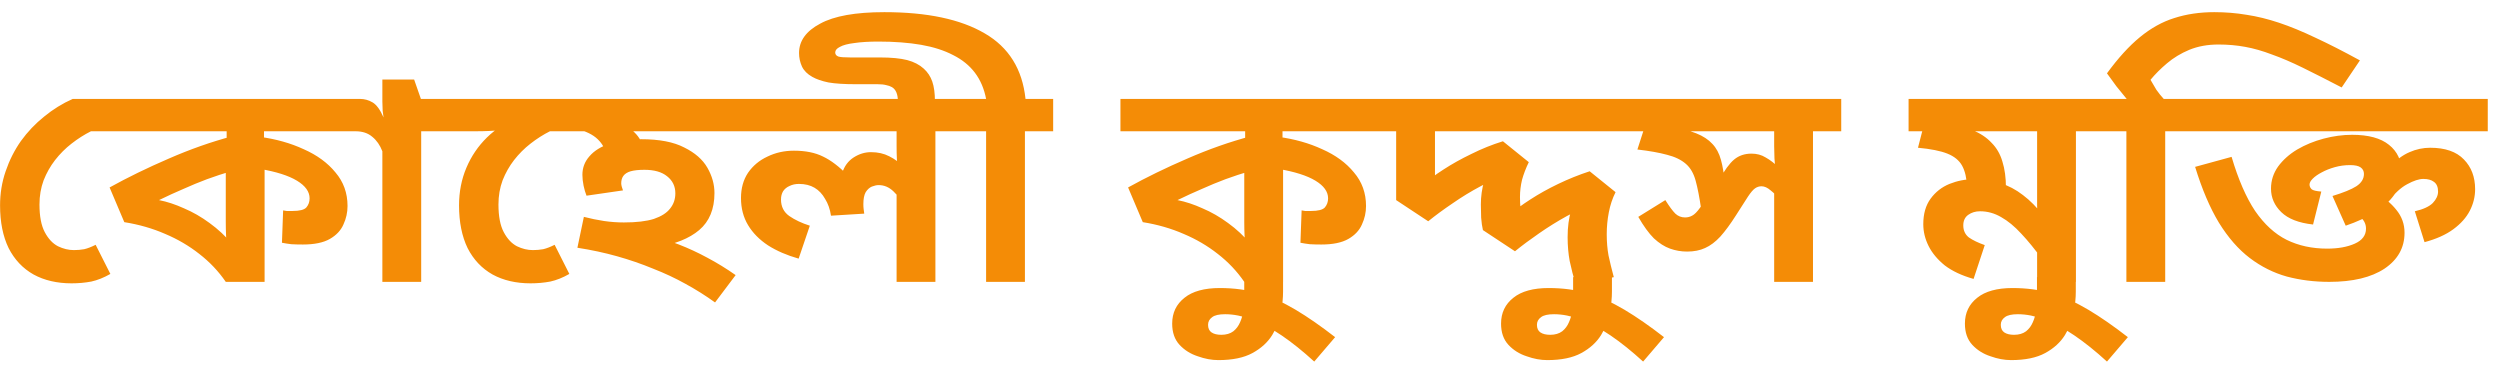 <svg width="204" height="30" viewBox="0 0 204 30" fill="none" xmlns="http://www.w3.org/2000/svg">
<path d="M8.789 8.072V10.712H7.421C6.877 10.984 6.349 11.32 5.837 11.72C5.341 12.104 4.893 12.552 4.493 13.064C4.109 13.56 3.797 14.112 3.557 14.72C3.333 15.328 3.221 15.984 3.221 16.688C3.221 17.648 3.365 18.4 3.653 18.944C3.941 19.488 4.301 19.872 4.733 20.096C5.165 20.304 5.597 20.408 6.029 20.408C6.317 20.408 6.597 20.384 6.869 20.336C7.141 20.272 7.453 20.152 7.805 19.976L9.005 22.352C8.477 22.656 7.957 22.864 7.445 22.976C6.933 23.072 6.397 23.12 5.837 23.12C4.653 23.12 3.621 22.88 2.741 22.4C1.861 21.904 1.181 21.184 0.701 20.24C0.237 19.28 0.005 18.12 0.005 16.76C0.005 15.784 0.157 14.856 0.461 13.976C0.765 13.08 1.181 12.256 1.709 11.504C2.253 10.752 2.885 10.088 3.605 9.512C4.325 8.92 5.101 8.44 5.933 8.072H8.789ZM29.367 8.072V10.712H21.543V12.152L21.591 13.136V23H18.423C17.831 22.136 17.111 21.376 16.263 20.72C15.431 20.064 14.503 19.52 13.479 19.088C12.455 18.64 11.343 18.32 10.143 18.128L8.943 15.296C10.415 14.48 12.023 13.696 13.767 12.944C15.527 12.176 17.255 11.568 18.951 11.12L18.495 11.816V10.712H8.319V8.072H29.367ZM18.423 13.424L18.927 13.952C18.223 14.16 17.543 14.384 16.887 14.624C16.247 14.864 15.607 15.128 14.967 15.416C14.327 15.688 13.663 15.992 12.975 16.328C13.631 16.456 14.311 16.68 15.015 17C15.735 17.304 16.431 17.704 17.103 18.2C17.791 18.696 18.407 19.272 18.951 19.928L18.519 20.192C18.503 19.904 18.479 19.584 18.447 19.232C18.431 18.88 18.423 18.504 18.423 18.104V13.424ZM28.359 16.808C28.359 17.336 28.247 17.84 28.023 18.32C27.815 18.8 27.447 19.192 26.919 19.496C26.391 19.8 25.655 19.952 24.711 19.952C24.375 19.952 24.063 19.944 23.775 19.928C23.503 19.896 23.247 19.856 23.007 19.808L23.103 17.168C23.183 17.184 23.279 17.2 23.391 17.216C23.519 17.216 23.679 17.216 23.871 17.216C24.447 17.216 24.823 17.12 24.999 16.928C25.175 16.72 25.263 16.472 25.263 16.184C25.263 15.64 24.919 15.16 24.231 14.744C23.543 14.328 22.535 14.008 21.207 13.784V11.168C22.519 11.344 23.711 11.68 24.783 12.176C25.871 12.656 26.735 13.288 27.375 14.072C28.031 14.84 28.359 15.752 28.359 16.808ZM36.673 8.072V10.712H34.369V23H31.201V12.344C31.009 11.848 30.737 11.456 30.385 11.168C30.033 10.864 29.577 10.712 29.017 10.712H28.897V8.072H29.377C29.745 8.072 30.089 8.168 30.409 8.36C30.729 8.552 31.025 8.96 31.297 9.584C31.281 9.504 31.257 9.32 31.225 9.032C31.209 8.744 31.201 8.496 31.201 8.288V6.488H33.793L34.345 8.072H36.673ZM46.242 8.072V10.712H44.874C44.33 10.984 43.802 11.32 43.29 11.72C42.794 12.104 42.346 12.552 41.946 13.064C41.562 13.56 41.25 14.112 41.01 14.72C40.786 15.328 40.674 15.984 40.674 16.688C40.674 17.648 40.818 18.4 41.106 18.944C41.394 19.488 41.754 19.872 42.186 20.096C42.618 20.304 43.05 20.408 43.482 20.408C43.77 20.408 44.05 20.384 44.322 20.336C44.594 20.272 44.906 20.152 45.258 19.976L46.458 22.352C45.93 22.656 45.41 22.864 44.898 22.976C44.386 23.072 43.85 23.12 43.29 23.12C42.106 23.12 41.074 22.88 40.194 22.4C39.314 21.904 38.634 21.184 38.154 20.24C37.69 19.28 37.458 18.12 37.458 16.76C37.458 15.656 37.658 14.632 38.058 13.688C38.458 12.744 39.018 11.92 39.738 11.216C40.474 10.496 41.338 9.952 42.33 9.584L40.794 10.616C40.538 10.648 40.242 10.672 39.906 10.688C39.586 10.704 39.17 10.712 38.658 10.712H36.186V8.072H46.242ZM52.324 11.36C53.796 11.36 54.964 11.584 55.828 12.032C56.708 12.464 57.34 13.016 57.724 13.688C58.108 14.36 58.3 15.048 58.3 15.752C58.3 17.064 57.884 18.072 57.052 18.776C56.236 19.464 55.076 19.928 53.572 20.168L53.02 19.184C53.82 19.392 54.612 19.648 55.396 19.952C56.18 20.256 56.956 20.616 57.724 21.032C58.508 21.448 59.276 21.92 60.028 22.448L58.348 24.68C57.596 24.136 56.796 23.632 55.948 23.168C55.116 22.704 54.228 22.288 53.284 21.92C52.356 21.536 51.38 21.2 50.356 20.912C49.332 20.624 48.252 20.392 47.116 20.216L47.644 17.696C48.204 17.84 48.748 17.952 49.276 18.032C49.82 18.112 50.364 18.152 50.908 18.152C51.932 18.152 52.748 18.056 53.356 17.864C53.964 17.656 54.404 17.376 54.676 17.024C54.964 16.672 55.108 16.256 55.108 15.776C55.108 15.2 54.884 14.736 54.436 14.384C54.004 14.032 53.388 13.856 52.588 13.856C52.124 13.856 51.748 13.896 51.46 13.976C51.188 14.056 50.988 14.184 50.86 14.36C50.748 14.52 50.692 14.72 50.692 14.96C50.692 15.04 50.708 15.136 50.74 15.248C50.772 15.36 50.804 15.456 50.836 15.536L47.86 15.968C47.764 15.728 47.684 15.456 47.62 15.152C47.556 14.832 47.524 14.536 47.524 14.264C47.524 13.688 47.716 13.184 48.1 12.752C48.484 12.304 49.036 11.96 49.756 11.72C50.476 11.48 51.332 11.36 52.324 11.36ZM49.492 12.728C49.412 12.2 49.172 11.744 48.772 11.36C48.372 10.976 47.796 10.696 47.044 10.52L48.868 9.464L49.972 9.728C50.868 10.096 51.516 10.504 51.916 10.952C52.316 11.4 52.548 11.968 52.612 12.656L49.492 12.728ZM60.004 8.072V10.712H45.772V8.072H60.004ZM78.633 8.072V10.712H76.329V23H73.162V15.44L73.809 16.808C73.553 16.344 73.249 15.944 72.897 15.608C72.546 15.272 72.145 15.104 71.698 15.104C71.537 15.104 71.353 15.144 71.145 15.224C70.954 15.304 70.785 15.456 70.641 15.68C70.513 15.904 70.45 16.232 70.45 16.664C70.45 16.808 70.457 16.944 70.474 17.072C70.49 17.184 70.505 17.304 70.522 17.432L67.809 17.6C67.73 17.072 67.57 16.616 67.329 16.232C67.106 15.832 66.817 15.528 66.466 15.32C66.114 15.112 65.689 15.008 65.194 15.008C64.906 15.008 64.65 15.064 64.425 15.176C64.201 15.272 64.025 15.416 63.898 15.608C63.785 15.8 63.73 16.024 63.73 16.28C63.73 16.856 63.953 17.304 64.401 17.624C64.865 17.944 65.425 18.208 66.082 18.416L65.169 21.104C64.21 20.832 63.377 20.472 62.673 20.024C61.969 19.56 61.425 19.008 61.041 18.368C60.657 17.728 60.465 16.992 60.465 16.16C60.465 15.36 60.657 14.672 61.041 14.096C61.441 13.52 61.969 13.08 62.626 12.776C63.282 12.456 64.001 12.296 64.785 12.296C65.73 12.296 66.522 12.456 67.162 12.776C67.802 13.08 68.466 13.584 69.153 14.288L68.722 14.12C68.897 13.56 69.21 13.136 69.657 12.848C70.106 12.56 70.578 12.416 71.073 12.416C71.633 12.416 72.129 12.528 72.561 12.752C73.01 12.976 73.425 13.28 73.809 13.664L73.281 14.048C73.249 13.696 73.218 13.344 73.186 12.992C73.169 12.64 73.162 12.288 73.162 11.936V10.712H59.529V8.072H78.633ZM85.938 10.712H83.634V23H80.466V10.712H78.162V8.072H80.466C80.306 7.24 80.002 6.528 79.554 5.936C79.106 5.344 78.514 4.864 77.778 4.496C77.042 4.112 76.17 3.832 75.162 3.656C74.138 3.48 72.978 3.392 71.682 3.392C70.898 3.392 70.242 3.432 69.714 3.512C69.186 3.576 68.794 3.68 68.538 3.824C68.282 3.952 68.154 4.104 68.154 4.28C68.154 4.44 68.242 4.552 68.418 4.616C68.578 4.664 68.898 4.688 69.378 4.688H71.802C72.73 4.688 73.474 4.76 74.034 4.904C74.578 5.048 75.026 5.28 75.378 5.6C75.698 5.888 75.93 6.24 76.074 6.656C76.218 7.072 76.29 7.6 76.29 8.24H73.266C73.266 7.968 73.226 7.736 73.146 7.544C73.066 7.352 72.946 7.208 72.786 7.112C72.642 7.032 72.482 6.976 72.306 6.944C72.13 6.896 71.898 6.872 71.61 6.872H69.858C68.898 6.872 68.146 6.824 67.602 6.728C67.058 6.616 66.618 6.464 66.282 6.272C65.882 6.048 65.602 5.768 65.442 5.432C65.282 5.08 65.202 4.712 65.202 4.328C65.202 3.336 65.778 2.536 66.93 1.928C68.066 1.304 69.81 0.992 72.162 0.992C75.65 0.992 78.378 1.568 80.346 2.72C82.314 3.856 83.426 5.64 83.682 8.072H85.938V10.712ZM112.476 8.072V10.712H104.652V12.152L104.7 13.136V23H101.532C100.94 22.136 100.22 21.376 99.372 20.72C98.54 20.064 97.612 19.52 96.588 19.088C95.564 18.64 94.452 18.32 93.252 18.128L92.052 15.296C93.524 14.48 95.132 13.696 96.876 12.944C98.636 12.176 100.364 11.568 102.06 11.12L101.604 11.816V10.712H91.428V8.072H112.476ZM101.532 13.424L102.036 13.952C101.332 14.16 100.652 14.384 99.996 14.624C99.356 14.864 98.716 15.128 98.076 15.416C97.436 15.688 96.772 15.992 96.084 16.328C96.74 16.456 97.42 16.68 98.124 17C98.844 17.304 99.54 17.704 100.212 18.2C100.9 18.696 101.516 19.272 102.06 19.928L101.628 20.192C101.612 19.904 101.588 19.584 101.556 19.232C101.54 18.88 101.532 18.504 101.532 18.104V13.424ZM111.468 16.808C111.468 17.336 111.356 17.84 111.132 18.32C110.924 18.8 110.556 19.192 110.028 19.496C109.5 19.8 108.764 19.952 107.82 19.952C107.484 19.952 107.172 19.944 106.884 19.928C106.612 19.896 106.356 19.856 106.116 19.808L106.212 17.168C106.292 17.184 106.388 17.2 106.5 17.216C106.628 17.216 106.788 17.216 106.98 17.216C107.556 17.216 107.932 17.12 108.108 16.928C108.284 16.72 108.372 16.472 108.372 16.184C108.372 15.64 108.028 15.16 107.34 14.744C106.652 14.328 105.644 14.008 104.316 13.784V11.168C105.628 11.344 106.82 11.68 107.892 12.176C108.98 12.656 109.844 13.288 110.484 14.072C111.14 14.84 111.468 15.752 111.468 16.808ZM99.418 29.384C98.874 29.384 98.314 29.28 97.738 29.072C97.146 28.88 96.65 28.568 96.25 28.136C95.85 27.704 95.65 27.128 95.65 26.408C95.65 25.528 95.986 24.824 96.658 24.296C97.314 23.768 98.274 23.504 99.538 23.504C100.69 23.504 101.762 23.648 102.754 23.936C103.746 24.24 104.738 24.688 105.73 25.28C106.722 25.872 107.794 26.616 108.946 27.512L107.242 29.504C106.314 28.656 105.426 27.944 104.578 27.368C103.73 26.792 102.922 26.36 102.154 26.072C101.386 25.784 100.658 25.64 99.97 25.64C99.474 25.64 99.122 25.72 98.914 25.88C98.69 26.04 98.578 26.248 98.578 26.504C98.578 26.792 98.674 27 98.866 27.128C99.058 27.256 99.322 27.32 99.658 27.32C100.058 27.32 100.386 27.224 100.642 27.032C100.882 26.84 101.066 26.592 101.194 26.288C101.322 26 101.41 25.688 101.458 25.352C101.506 25.032 101.53 24.728 101.53 24.44V22.616H104.698V23.792C104.698 24.304 104.642 24.88 104.53 25.52C104.402 26.16 104.162 26.768 103.81 27.344C103.442 27.936 102.906 28.424 102.202 28.808C101.498 29.192 100.57 29.384 99.418 29.384ZM133.246 8.072V10.712H117.094V15.704L116.134 15.056C116.566 14.672 117.118 14.264 117.79 13.832C118.478 13.384 119.238 12.96 120.07 12.56C120.902 12.144 121.758 11.8 122.638 11.528L124.75 13.232C124.51 13.728 124.326 14.208 124.198 14.672C124.086 15.136 124.03 15.608 124.03 16.088C124.03 16.424 124.046 16.736 124.078 17.024C124.11 17.312 124.158 17.608 124.222 17.912L123.214 17.504C123.646 17.12 124.198 16.712 124.87 16.28C125.558 15.832 126.318 15.408 127.15 15.008C127.982 14.608 128.838 14.264 129.718 13.976L131.83 15.68C131.574 16.192 131.39 16.744 131.278 17.336C131.166 17.912 131.11 18.504 131.11 19.112C131.11 19.736 131.158 20.312 131.254 20.84C131.366 21.368 131.51 21.96 131.686 22.616L128.59 23.264C128.382 22.56 128.214 21.904 128.086 21.296C127.974 20.688 127.918 20.04 127.918 19.352C127.918 18.52 128.014 17.792 128.206 17.168C128.398 16.544 128.63 15.984 128.902 15.488L130.222 16.616C129.454 16.856 128.67 17.192 127.87 17.624C127.086 18.056 126.326 18.528 125.59 19.04C124.87 19.536 124.214 20.024 123.622 20.504L121.006 18.776C120.942 18.504 120.894 18.168 120.862 17.768C120.846 17.368 120.838 17.008 120.838 16.688C120.838 16.032 120.926 15.4 121.102 14.792C121.294 14.168 121.534 13.592 121.822 13.064L123.142 14.168C122.39 14.424 121.614 14.768 120.814 15.2C120.03 15.616 119.27 16.08 118.534 16.592C117.798 17.088 117.134 17.576 116.542 18.056L113.926 16.328V10.712H112.006V8.072H133.246ZM126.254 29.384C125.71 29.384 125.15 29.28 124.574 29.072C123.982 28.88 123.486 28.568 123.086 28.136C122.686 27.704 122.486 27.128 122.486 26.408C122.486 25.528 122.822 24.824 123.494 24.296C124.15 23.768 125.11 23.504 126.374 23.504C127.526 23.504 128.598 23.648 129.59 23.936C130.582 24.24 131.574 24.688 132.566 25.28C133.558 25.872 134.63 26.616 135.782 27.512L134.078 29.504C133.15 28.656 132.262 27.944 131.414 27.368C130.566 26.792 129.758 26.36 128.99 26.072C128.222 25.784 127.494 25.64 126.806 25.64C126.31 25.64 125.958 25.72 125.75 25.88C125.526 26.04 125.414 26.248 125.414 26.504C125.414 26.792 125.51 27 125.702 27.128C125.894 27.256 126.158 27.32 126.494 27.32C126.894 27.32 127.222 27.224 127.478 27.032C127.718 26.84 127.902 26.592 128.03 26.288C128.158 26 128.246 25.688 128.294 25.352C128.342 25.032 128.366 24.728 128.366 24.44V22.616H131.534V23.792C131.534 24.304 131.478 24.88 131.366 25.52C131.238 26.16 130.998 26.768 130.646 27.344C130.278 27.936 129.742 28.424 129.038 28.808C128.334 29.192 127.406 29.384 126.254 29.384ZM150.244 8.072V10.712H147.94V23H144.772V15.416L145.372 16.448C145.052 16.048 144.756 15.744 144.484 15.536C144.228 15.312 143.98 15.2 143.74 15.2C143.548 15.2 143.372 15.256 143.212 15.368C143.052 15.48 142.86 15.704 142.636 16.04C142.412 16.376 142.084 16.888 141.652 17.576C141.204 18.28 140.78 18.856 140.38 19.304C139.98 19.736 139.564 20.048 139.132 20.24C138.716 20.432 138.228 20.528 137.668 20.528C137.188 20.528 136.724 20.448 136.276 20.288C135.828 20.128 135.388 19.848 134.956 19.448C134.54 19.032 134.116 18.448 133.684 17.696L135.892 16.328C136.212 16.84 136.484 17.208 136.708 17.432C136.932 17.64 137.196 17.744 137.5 17.744C137.708 17.744 137.9 17.696 138.076 17.6C138.268 17.504 138.484 17.288 138.724 16.952C138.98 16.6 139.3 16.056 139.684 15.32L140.284 14.696C140.716 13.896 141.124 13.336 141.508 13.016C141.892 12.696 142.364 12.536 142.924 12.536C143.356 12.536 143.74 12.64 144.076 12.848C144.428 13.04 144.82 13.344 145.252 13.76L144.868 13.856C144.852 13.552 144.828 13.24 144.796 12.92C144.78 12.584 144.772 12.256 144.772 11.936V10.712H132.772V8.072H150.244ZM138.82 17.096C138.676 16.104 138.524 15.32 138.364 14.744C138.204 14.152 137.94 13.696 137.572 13.376C137.188 13.04 136.676 12.792 136.036 12.632C135.396 12.456 134.588 12.312 133.612 12.2L134.5 9.44L136.204 10.304C137.116 10.464 137.852 10.656 138.412 10.88C138.972 11.104 139.412 11.392 139.732 11.744C140.052 12.08 140.284 12.512 140.428 13.04C140.572 13.552 140.676 14.184 140.74 14.936L138.82 17.096ZM171.7 8.072V10.712H169.396V23H166.228V19.88L166.636 21.152C166.044 20.336 165.476 19.64 164.932 19.064C164.388 18.472 163.844 18.024 163.3 17.72C162.756 17.4 162.18 17.24 161.572 17.24C161.204 17.24 160.884 17.336 160.612 17.528C160.34 17.72 160.204 18.008 160.204 18.392C160.204 18.808 160.356 19.136 160.66 19.376C160.98 19.6 161.412 19.808 161.956 20L161.044 22.76C160.084 22.488 159.3 22.12 158.692 21.656C158.1 21.176 157.66 20.648 157.372 20.072C157.084 19.496 156.94 18.904 156.94 18.296C156.94 17.448 157.14 16.752 157.54 16.208C157.94 15.664 158.452 15.264 159.076 15.008C159.716 14.752 160.372 14.624 161.044 14.624C161.828 14.624 162.548 14.728 163.204 14.936C163.876 15.144 164.5 15.472 165.076 15.92C165.652 16.352 166.212 16.92 166.756 17.624L166.276 17.984C166.26 17.6 166.244 17.216 166.228 16.832C166.228 16.432 166.228 16.04 166.228 15.656V10.712H155.74V8.072H171.7ZM163.684 15.296C163.684 15.376 163.676 15.496 163.66 15.656C163.66 15.8 163.644 15.944 163.612 16.088L160.516 15.296C160.484 14.544 160.348 13.952 160.108 13.52C159.868 13.088 159.468 12.76 158.908 12.536C158.348 12.312 157.548 12.152 156.508 12.056L157.132 9.632L158.476 10.016C159.436 10.128 160.244 10.32 160.9 10.592C161.572 10.864 162.108 11.216 162.508 11.648C162.924 12.064 163.22 12.576 163.396 13.184C163.588 13.792 163.684 14.496 163.684 15.296ZM164.105 29.384C163.561 29.384 163.001 29.28 162.425 29.072C161.833 28.88 161.337 28.568 160.937 28.136C160.537 27.704 160.337 27.128 160.337 26.408C160.337 25.528 160.673 24.824 161.345 24.296C162.001 23.768 162.961 23.504 164.225 23.504C165.377 23.504 166.449 23.648 167.441 23.936C168.433 24.24 169.425 24.688 170.417 25.28C171.409 25.872 172.481 26.616 173.633 27.512L171.929 29.504C171.001 28.656 170.113 27.944 169.265 27.368C168.417 26.792 167.609 26.36 166.841 26.072C166.073 25.784 165.345 25.64 164.657 25.64C164.161 25.64 163.809 25.72 163.601 25.88C163.377 26.04 163.265 26.248 163.265 26.504C163.265 26.792 163.361 27 163.553 27.128C163.745 27.256 164.009 27.32 164.345 27.32C164.745 27.32 165.073 27.224 165.329 27.032C165.569 26.84 165.753 26.592 165.881 26.288C166.009 26 166.097 25.688 166.145 25.352C166.193 25.032 166.217 24.728 166.217 24.44V22.616H169.385V23.792C169.385 24.304 169.329 24.88 169.217 25.52C169.089 26.16 168.849 26.768 168.497 27.344C168.129 27.936 167.593 28.424 166.889 28.808C166.185 29.192 165.257 29.384 164.105 29.384ZM178.985 8.072V10.712H176.681V23H173.513V10.712H171.209V8.072H173.537C173.281 7.768 173.001 7.424 172.697 7.04C172.409 6.64 172.153 6.288 171.929 5.984C172.841 4.736 173.737 3.752 174.617 3.032C175.513 2.296 176.449 1.776 177.425 1.472C178.417 1.152 179.505 0.992 180.689 0.992C181.601 0.992 182.481 1.064 183.329 1.208C184.177 1.336 185.057 1.552 185.969 1.856C186.881 2.16 187.873 2.568 188.945 3.08C190.017 3.576 191.225 4.192 192.569 4.928L191.081 7.136C189.881 6.512 188.825 5.976 187.913 5.528C187.001 5.08 186.161 4.72 185.393 4.448C184.641 4.16 183.913 3.952 183.209 3.824C182.521 3.696 181.793 3.632 181.025 3.632C180.145 3.632 179.353 3.776 178.649 4.064C177.961 4.352 177.353 4.72 176.825 5.168C176.313 5.6 175.865 6.048 175.481 6.512C175.625 6.768 175.785 7.04 175.961 7.328C176.153 7.6 176.353 7.848 176.561 8.072H178.985ZM191.938 11C193.266 11 194.266 11.272 194.938 11.816C195.626 12.36 195.97 13.104 195.97 14.048C195.97 14.72 195.77 15.336 195.37 15.896C194.986 16.44 194.45 16.92 193.762 17.336C193.09 17.752 192.306 18.112 191.41 18.416L190.33 15.992C191.226 15.72 191.874 15.456 192.274 15.2C192.69 14.928 192.898 14.592 192.898 14.192C192.898 13.968 192.81 13.792 192.634 13.664C192.458 13.536 192.17 13.472 191.77 13.472C191.338 13.472 190.922 13.528 190.522 13.64C190.122 13.752 189.762 13.896 189.442 14.072C189.138 14.232 188.898 14.4 188.722 14.576C188.546 14.752 188.458 14.912 188.458 15.056C188.458 15.2 188.514 15.328 188.626 15.44C188.738 15.536 189.002 15.6 189.418 15.632L188.746 18.32C187.578 18.192 186.714 17.856 186.154 17.312C185.594 16.768 185.314 16.128 185.314 15.392C185.314 14.736 185.506 14.136 185.89 13.592C186.29 13.048 186.81 12.584 187.45 12.2C188.106 11.816 188.826 11.52 189.61 11.312C190.394 11.104 191.17 11 191.938 11ZM196.21 18.992C196.21 20.208 195.666 21.184 194.578 21.92C193.49 22.64 191.986 23 190.066 23C188.85 23 187.698 22.856 186.61 22.568C185.522 22.264 184.514 21.76 183.586 21.056C182.658 20.352 181.818 19.392 181.066 18.176C180.33 16.96 179.682 15.44 179.122 13.616L182.098 12.8C182.642 14.64 183.282 16.112 184.018 17.216C184.77 18.304 185.626 19.088 186.586 19.568C187.562 20.048 188.666 20.288 189.898 20.288C190.794 20.288 191.546 20.152 192.154 19.88C192.762 19.608 193.066 19.2 193.066 18.656C193.066 18.24 192.874 17.896 192.49 17.624C192.106 17.352 191.642 17.144 191.098 17L193.858 15.752C194.546 16.12 195.106 16.576 195.538 17.12C195.986 17.664 196.21 18.288 196.21 18.992ZM198.298 12.056C199.53 12.056 200.45 12.376 201.058 13.016C201.666 13.64 201.97 14.448 201.97 15.44C201.97 16.048 201.826 16.632 201.538 17.192C201.25 17.752 200.802 18.256 200.194 18.704C199.586 19.152 198.802 19.504 197.842 19.76L197.05 17.24C197.738 17.08 198.226 16.856 198.514 16.568C198.802 16.264 198.946 15.952 198.946 15.632C198.946 15.264 198.834 15 198.61 14.84C198.402 14.68 198.114 14.6 197.746 14.6C197.394 14.6 196.954 14.744 196.426 15.032C195.914 15.304 195.418 15.76 194.938 16.4L193.498 15.8C194.01 14.856 194.522 14.112 195.034 13.568C195.562 13.024 196.09 12.64 196.618 12.416C197.162 12.176 197.722 12.056 198.298 12.056ZM203.002 8.072V10.712H178.498V8.072H203.002Z" fill="#F48C06"/>
</svg>
